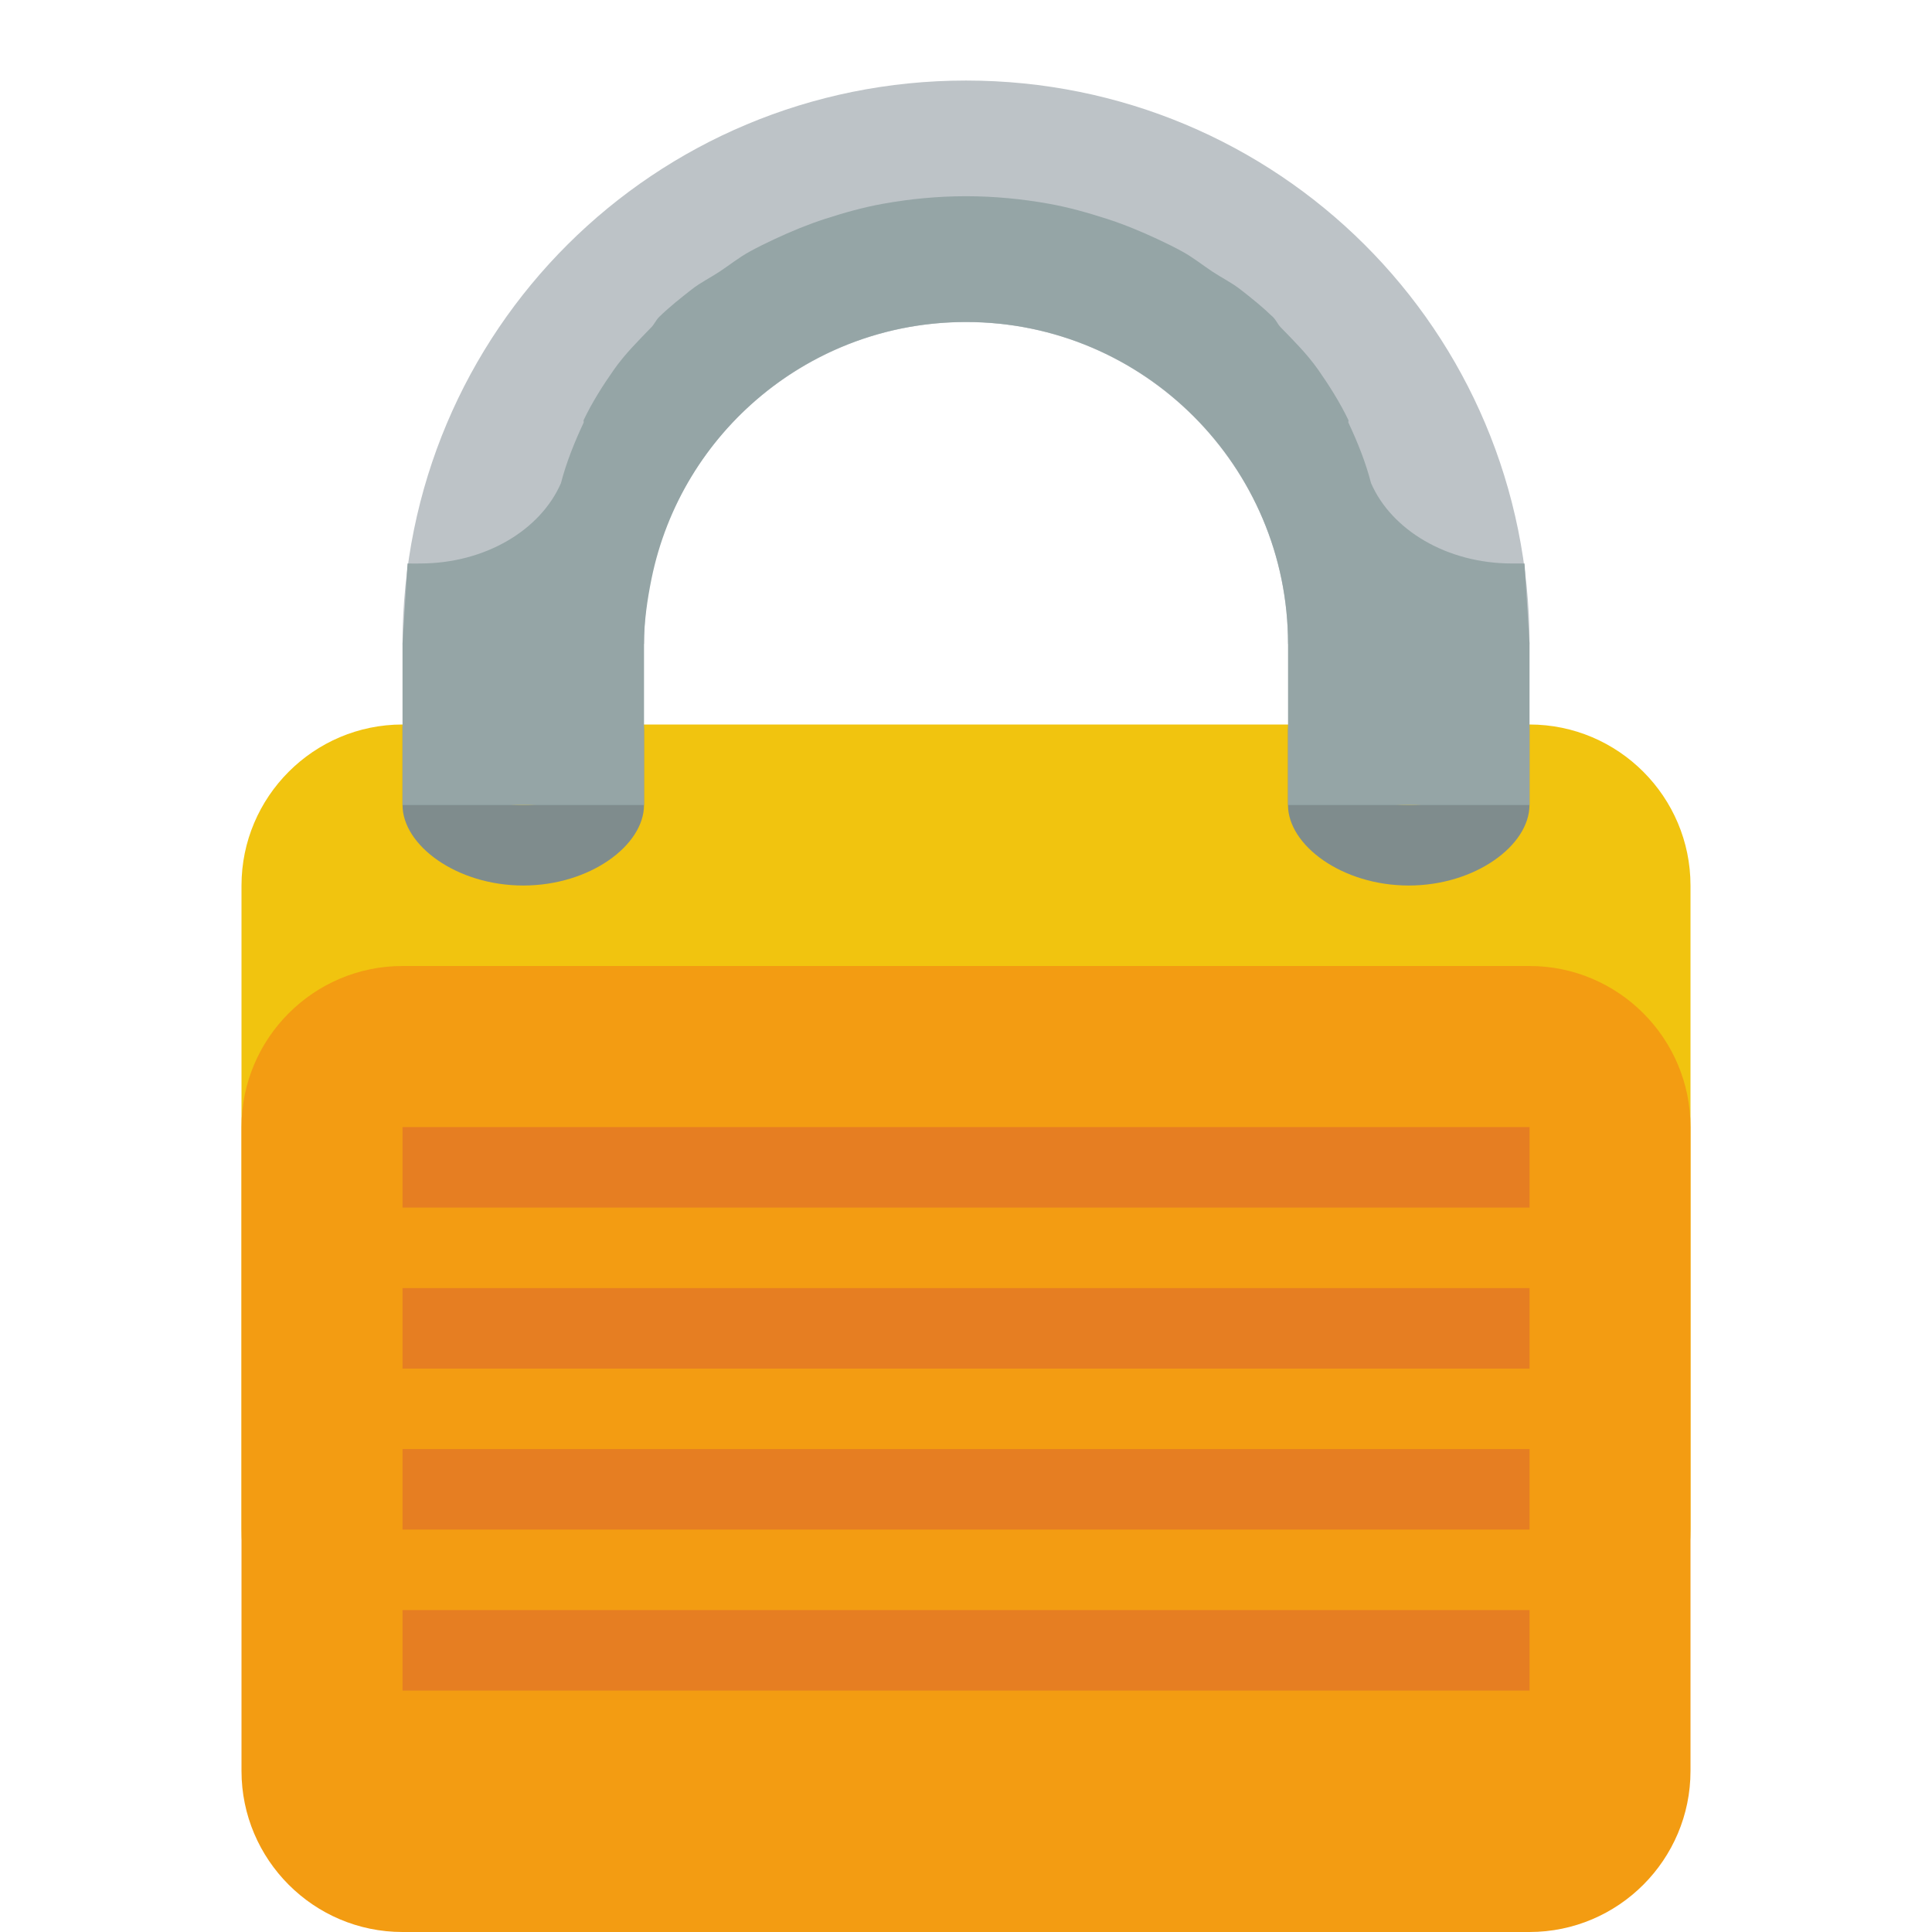 <svg width="32" height="32" viewBox="0 0 32 32" fill="none" xmlns="http://www.w3.org/2000/svg">
<path d="M6.667 12C5.194 12 4 13.2 4 14.667V16V24V25.333C4 26.8 5.194 28 6.667 28H9.333H22.667H25.333C26.807 28 28 26.8 28 25.333V16V14.667C28 13.2 26.807 12 25.333 12H22.667H6.667Z" fill="#F1C40F"/>
<path d="M6.667 16C5.194 16 4 17.2 4 18.667V20V28V29.333C4 30.8 5.194 32 6.667 32H9.333H22.667H25.333C26.807 32 28 30.8 28 29.333V20V18.667C28 17.2 26.807 16 25.333 16H22.667H6.667Z" fill="#F39C12"/>
<path d="M16 1.334C10.846 1.334 6.667 5.467 6.667 10.667H10.667C10.667 7.734 13.055 5.334 16 5.334C18.946 5.334 21.334 7.734 21.334 10.667H25.334C25.334 5.467 21.155 1.334 16 1.334Z" fill="#BDC3C7"/>
<path d="M6.667 18.668V20.001H25.334V18.668H6.667ZM6.667 21.335V22.668H25.334V21.335H6.667ZM6.667 24.001V25.335H25.334V24.001H6.667ZM6.667 26.668V28.001H25.334V26.668H6.667Z" fill="#E67E22"/>
<path d="M6.667 12V13.333C6.667 14 7.562 14.667 8.667 14.667C9.772 14.667 10.667 14 10.667 13.333V12C10.667 12.667 9.772 13.333 8.667 13.333C7.562 13.333 6.667 12.667 6.667 12Z" fill="#7F8C8D"/>
<path d="M21.333 12V13.333C21.333 14 22.229 14.667 23.333 14.667C24.437 14.667 25.333 14 25.333 13.333V12C25.333 12.667 24.437 13.333 23.333 13.333C22.229 13.333 21.333 12.667 21.333 12Z" fill="#7F8C8D"/>
<path d="M16 3.25C15.532 3.25 15.068 3.295 14.626 3.375C14.296 3.434 13.976 3.525 13.667 3.625C13.378 3.718 13.103 3.833 12.834 3.958C12.692 4.024 12.553 4.093 12.417 4.167C12.241 4.263 12.082 4.391 11.917 4.5C11.763 4.602 11.603 4.679 11.459 4.792C11.271 4.938 11.085 5.087 10.917 5.25C10.868 5.298 10.839 5.367 10.792 5.417C10.568 5.649 10.35 5.864 10.167 6.125C9.98 6.391 9.806 6.667 9.667 6.958C9.662 6.97 9.672 6.989 9.667 7C9.519 7.315 9.379 7.661 9.292 8C8.955 8.779 8.036 9.333 6.959 9.333C6.879 9.333 6.848 9.336 6.792 9.333C6.778 9.333 6.77 9.335 6.75 9.333L6.667 10.667V12V13.333H10.667V12V10.667C10.667 10.299 10.721 9.931 10.792 9.583C11.289 7.153 13.423 5.333 16 5.333C18.946 5.333 21.334 7.721 21.334 10.667V12V13.333H25.334V12V10.667L25.251 9.333C25.231 9.335 25.223 9.333 25.208 9.333H25.042C23.966 9.333 23.046 8.779 22.708 8C22.622 7.661 22.482 7.315 22.334 7C22.328 6.989 22.339 6.97 22.334 6.958C22.194 6.667 22.02 6.391 21.834 6.125C21.65 5.864 21.434 5.649 21.208 5.417C21.16 5.366 21.135 5.299 21.083 5.25C20.915 5.087 20.73 4.938 20.542 4.792C20.403 4.683 20.232 4.599 20.083 4.5C19.92 4.392 19.758 4.262 19.584 4.167C19.45 4.093 19.307 4.023 19.167 3.958C18.898 3.833 18.623 3.718 18.334 3.625C18.024 3.525 17.704 3.434 17.375 3.375C16.932 3.295 16.468 3.25 16 3.25Z" fill="#95A5A6"/>
</svg>
